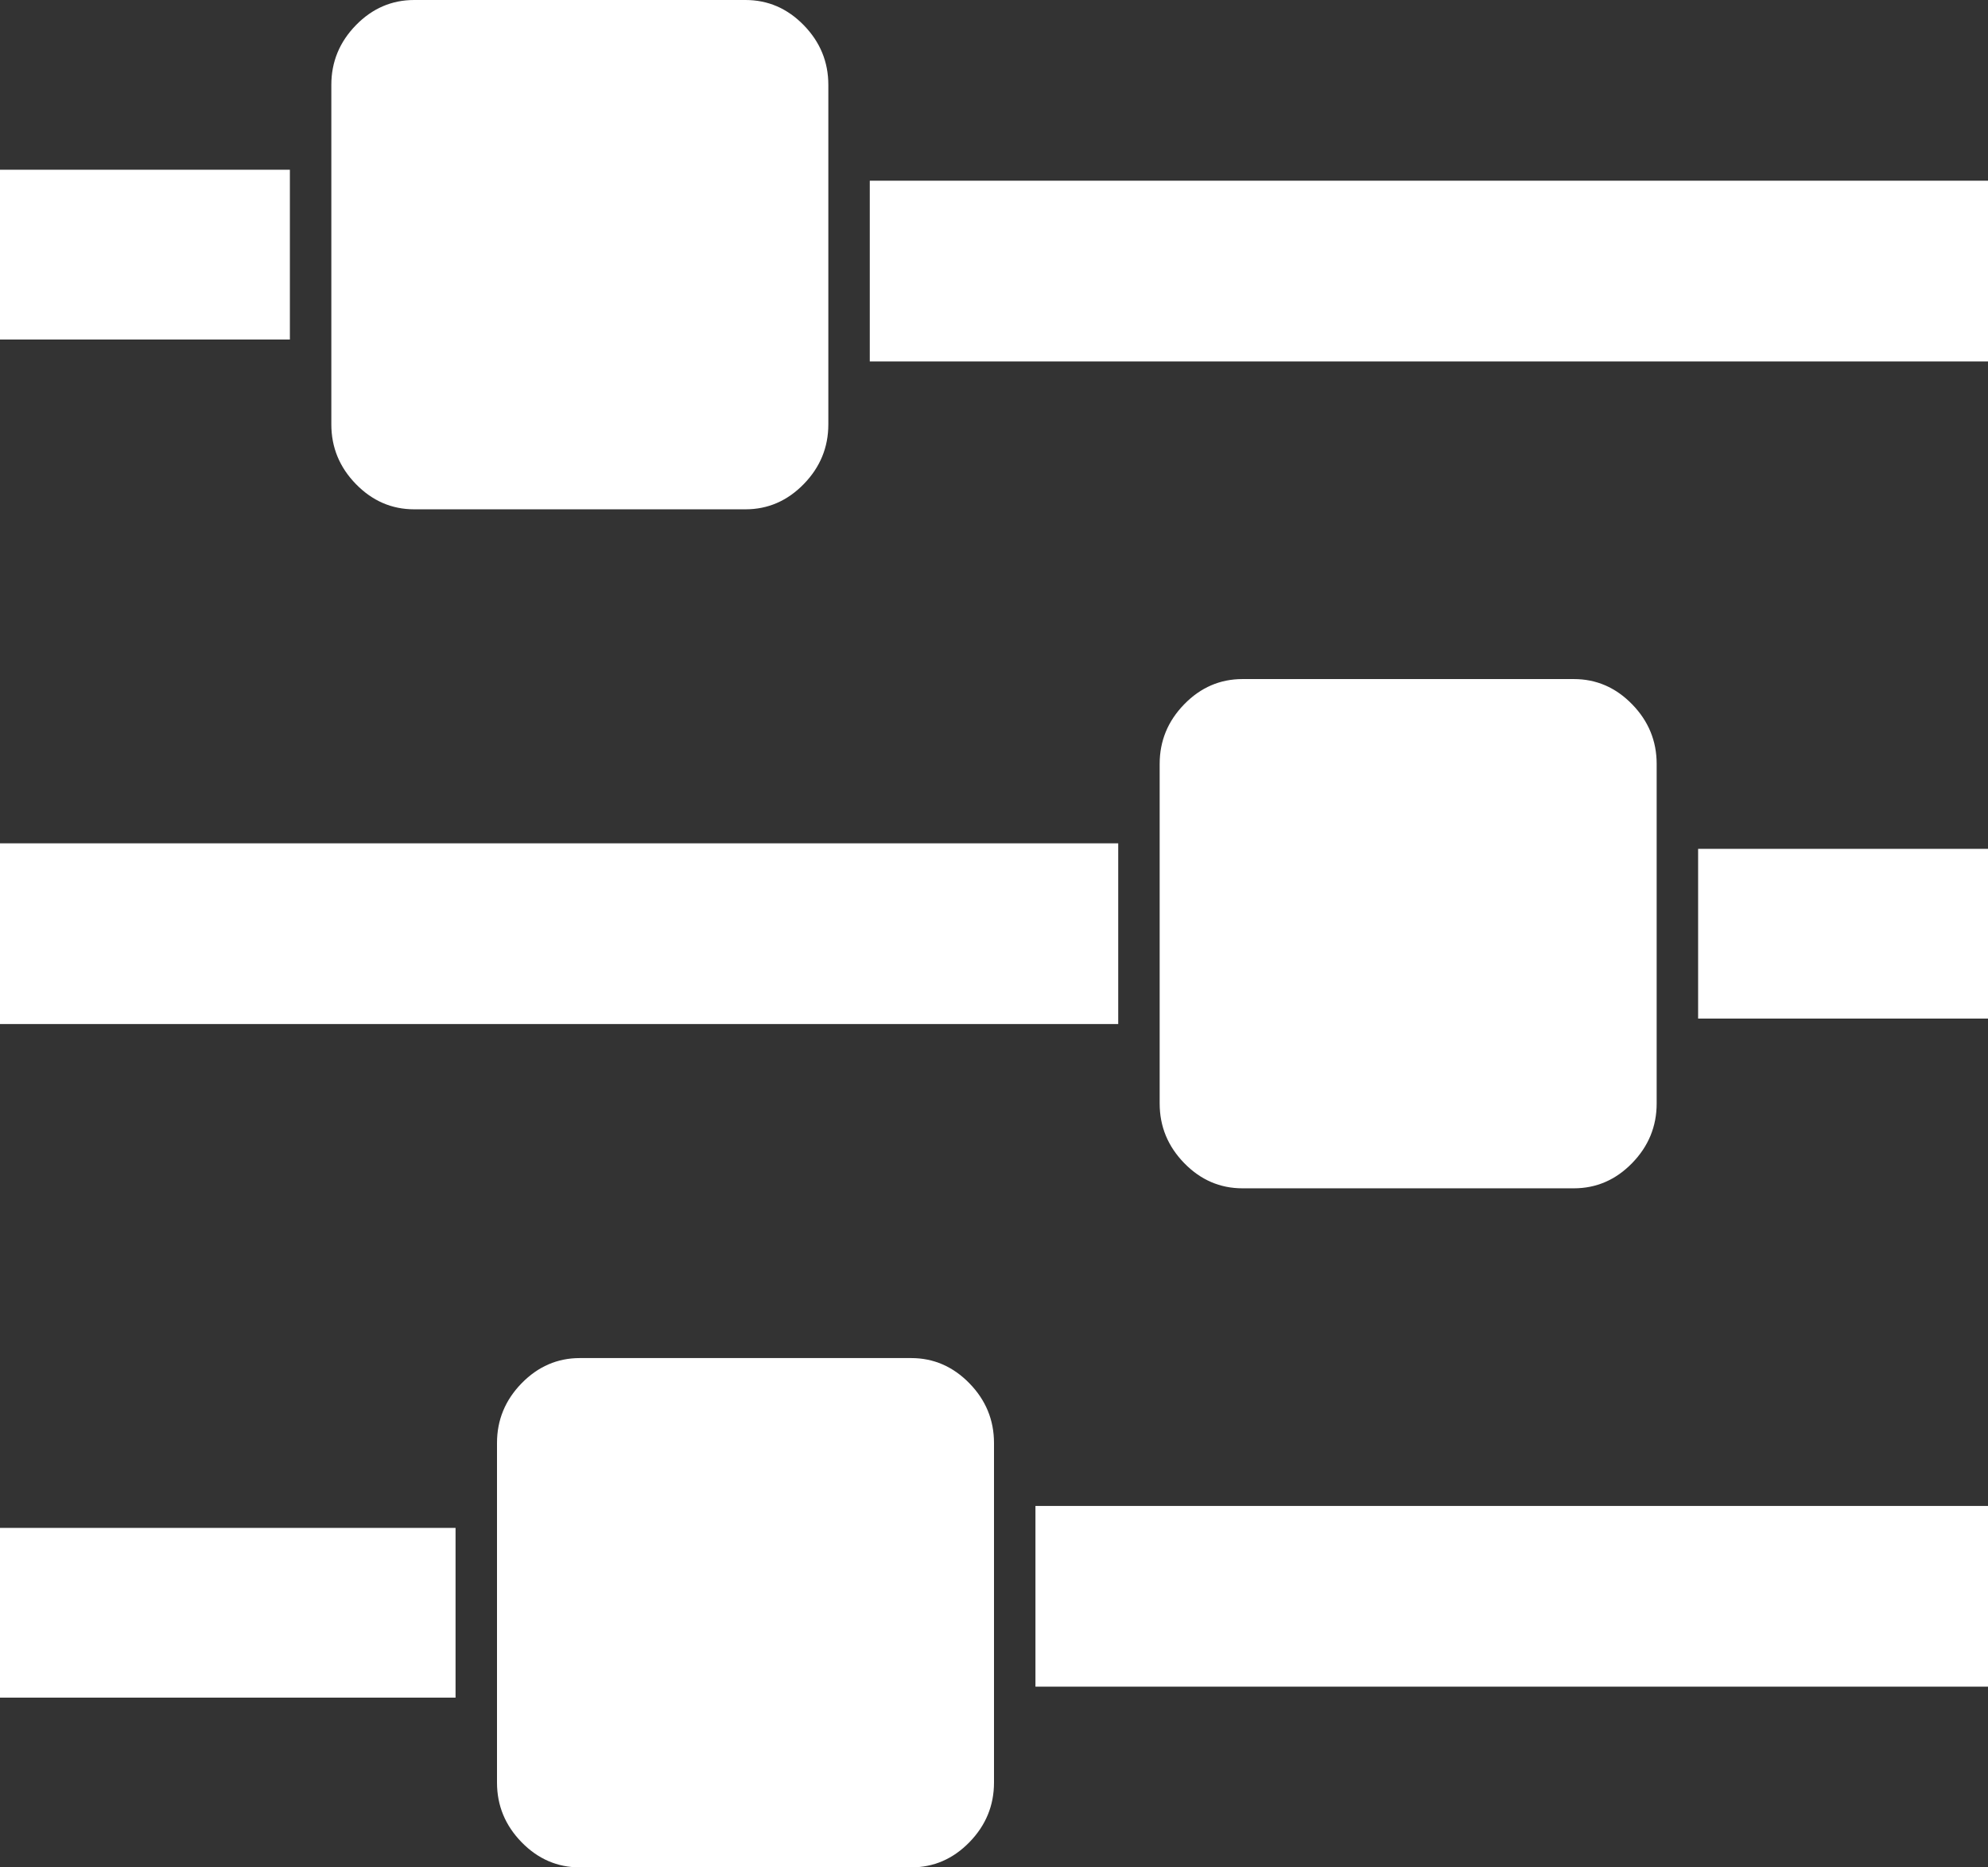 ﻿<?xml version="1.0" encoding="utf-8"?>
<svg version="1.1" xmlns:xlink="http://www.w3.org/1999/xlink" width="33px" height="31px" xmlns="http://www.w3.org/2000/svg">
  <rect width="100%" height="100%" fill="#333333" stroke="none"/>
  <defs>
    <pattern id="BGPattern" patternUnits="userSpaceOnUse" alignment="0 0" imageRepeat="None" />
    <mask fill="white" id="Clip69">
      <path d="M 0 25.364  L 7.562 25.364  L 7.562 28.182  L 0 28.182  L 0 25.364  Z M 9.625 22.545  L 15.125 22.545  C 15.497 22.545  15.82 22.685  16.092 22.964  C 16.364 23.243  16.5 23.573  16.5 23.955  L 16.5 29.591  C 16.5 29.973  16.364 30.303  16.092 30.582  C 15.82 30.861  15.497 31  15.125 31  L 9.625 31  C 9.253 31  8.93 30.861  8.658 30.582  C 8.386 30.303  8.25 29.973  8.25 29.591  L 8.25 23.955  C 8.25 23.573  8.386 23.243  8.658 22.964  C 8.93 22.685  9.253 22.545  9.625 22.545  Z M 0 14  L 18.562 14  L 18.562 17  L 0 17  L 0 14  Z M 0 2.818  L 4.812 2.818  L 4.812 5.636  L 0 5.636  L 0 2.818  Z M 17.188 25  L 33 25  L 33 28  L 17.188 28  L 17.188 25  Z M 6.875 0  L 12.375 0  C 12.747 0  13.07 0.139  13.342 0.418  C 13.614 0.697  13.75 1.027  13.75 1.409  L 13.75 7.045  C 13.75 7.427  13.614 7.757  13.342 8.036  C 13.07 8.315  12.747 8.455  12.375 8.455  L 6.875 8.455  C 6.503 8.455  6.18 8.315  5.908 8.036  C 5.636 7.757  5.5 7.427  5.5 7.045  L 5.5 1.409  C 5.5 1.027  5.636 0.697  5.908 0.418  C 6.18 0.139  6.503 0  6.875 0  Z M 20.625 11.273  L 26.125 11.273  C 26.497 11.273  26.82 11.412  27.092 11.691  C 27.364 11.97  27.5 12.3  27.5 12.682  L 27.5 18.318  C 27.5 18.7  27.364 19.03  27.092 19.309  C 26.82 19.588  26.497 19.727  26.125 19.727  L 20.625 19.727  C 20.253 19.727  19.93 19.588  19.658 19.309  C 19.386 19.03  19.25 18.7  19.25 18.318  L 19.25 12.682  C 19.25 12.3  19.386 11.97  19.658 11.691  C 19.93 11.412  20.253 11.273  20.625 11.273  Z M 28.188 14.091  L 33 14.091  L 33 16.909  L 28.188 16.909  L 28.188 14.091  Z M 14.438 3  L 33 3  L 33 6  L 14.438 6  L 14.438 3  Z " fill-rule="evenodd" />
    </mask>
  </defs>
  <g transform="matrix(1 0 0 1 -367 -101 )">
    <path d="M 0 25.364  L 7.562 25.364  L 7.562 28.182  L 0 28.182  L 0 25.364  Z M 9.625 22.545  L 15.125 22.545  C 15.497 22.545  15.82 22.685  16.092 22.964  C 16.364 23.243  16.5 23.573  16.5 23.955  L 16.5 29.591  C 16.5 29.973  16.364 30.303  16.092 30.582  C 15.82 30.861  15.497 31  15.125 31  L 9.625 31  C 9.253 31  8.93 30.861  8.658 30.582  C 8.386 30.303  8.25 29.973  8.25 29.591  L 8.25 23.955  C 8.25 23.573  8.386 23.243  8.658 22.964  C 8.93 22.685  9.253 22.545  9.625 22.545  Z M 0 14  L 18.562 14  L 18.562 17  L 0 17  L 0 14  Z M 0 2.818  L 4.812 2.818  L 4.812 5.636  L 0 5.636  L 0 2.818  Z M 17.188 25  L 33 25  L 33 28  L 17.188 28  L 17.188 25  Z M 6.875 0  L 12.375 0  C 12.747 0  13.07 0.139  13.342 0.418  C 13.614 0.697  13.75 1.027  13.75 1.409  L 13.75 7.045  C 13.75 7.427  13.614 7.757  13.342 8.036  C 13.07 8.315  12.747 8.455  12.375 8.455  L 6.875 8.455  C 6.503 8.455  6.18 8.315  5.908 8.036  C 5.636 7.757  5.5 7.427  5.5 7.045  L 5.5 1.409  C 5.5 1.027  5.636 0.697  5.908 0.418  C 6.18 0.139  6.503 0  6.875 0  Z M 20.625 11.273  L 26.125 11.273  C 26.497 11.273  26.82 11.412  27.092 11.691  C 27.364 11.97  27.5 12.3  27.5 12.682  L 27.5 18.318  C 27.5 18.7  27.364 19.03  27.092 19.309  C 26.82 19.588  26.497 19.727  26.125 19.727  L 20.625 19.727  C 20.253 19.727  19.93 19.588  19.658 19.309  C 19.386 19.03  19.25 18.7  19.25 18.318  L 19.25 12.682  C 19.25 12.3  19.386 11.97  19.658 11.691  C 19.93 11.412  20.253 11.273  20.625 11.273  Z M 28.188 14.091  L 33 14.091  L 33 16.909  L 28.188 16.909  L 28.188 14.091  Z M 14.438 3  L 33 3  L 33 6  L 14.438 6  L 14.438 3  Z " fill-rule="nonzero" fill="rgba(255, 255, 255, 1)" stroke="none" transform="matrix(1 0 0 1 367 101 )" class="fill" />
    <path d="M 0 25.364  L 7.562 25.364  L 7.562 28.182  L 0 28.182  L 0 25.364  Z " stroke-width="0" stroke-dasharray="0" stroke="rgba(255, 255, 255, 0)" fill="none" transform="matrix(1 0 0 1 367 101 )" class="stroke" mask="url(#Clip69)" />
    <path d="M 9.625 22.545  L 15.125 22.545  C 15.497 22.545  15.82 22.685  16.092 22.964  C 16.364 23.243  16.5 23.573  16.5 23.955  L 16.5 29.591  C 16.5 29.973  16.364 30.303  16.092 30.582  C 15.82 30.861  15.497 31  15.125 31  L 9.625 31  C 9.253 31  8.93 30.861  8.658 30.582  C 8.386 30.303  8.25 29.973  8.25 29.591  L 8.25 23.955  C 8.25 23.573  8.386 23.243  8.658 22.964  C 8.93 22.685  9.253 22.545  9.625 22.545  Z " stroke-width="0" stroke-dasharray="0" stroke="rgba(255, 255, 255, 0)" fill="none" transform="matrix(1 0 0 1 367 101 )" class="stroke" mask="url(#Clip69)" />
    <path d="M 0 14  L 18.562 14  L 18.562 17  L 0 17  L 0 14  Z " stroke-width="0" stroke-dasharray="0" stroke="rgba(255, 255, 255, 0)" fill="none" transform="matrix(1 0 0 1 367 101 )" class="stroke" mask="url(#Clip69)" />
    <path d="M 0 2.818  L 4.812 2.818  L 4.812 5.636  L 0 5.636  L 0 2.818  Z " stroke-width="0" stroke-dasharray="0" stroke="rgba(255, 255, 255, 0)" fill="none" transform="matrix(1 0 0 1 367 101 )" class="stroke" mask="url(#Clip69)" />
    <path d="M 17.188 25  L 33 25  L 33 28  L 17.188 28  L 17.188 25  Z " stroke-width="0" stroke-dasharray="0" stroke="rgba(255, 255, 255, 0)" fill="none" transform="matrix(1 0 0 1 367 101 )" class="stroke" mask="url(#Clip69)" />
    <path d="M 6.875 0  L 12.375 0  C 12.747 0  13.07 0.139  13.342 0.418  C 13.614 0.697  13.75 1.027  13.75 1.409  L 13.75 7.045  C 13.75 7.427  13.614 7.757  13.342 8.036  C 13.07 8.315  12.747 8.455  12.375 8.455  L 6.875 8.455  C 6.503 8.455  6.18 8.315  5.908 8.036  C 5.636 7.757  5.5 7.427  5.5 7.045  L 5.5 1.409  C 5.5 1.027  5.636 0.697  5.908 0.418  C 6.18 0.139  6.503 0  6.875 0  Z " stroke-width="0" stroke-dasharray="0" stroke="rgba(255, 255, 255, 0)" fill="none" transform="matrix(1 0 0 1 367 101 )" class="stroke" mask="url(#Clip69)" />
    <path d="M 20.625 11.273  L 26.125 11.273  C 26.497 11.273  26.82 11.412  27.092 11.691  C 27.364 11.97  27.5 12.3  27.5 12.682  L 27.5 18.318  C 27.5 18.7  27.364 19.03  27.092 19.309  C 26.82 19.588  26.497 19.727  26.125 19.727  L 20.625 19.727  C 20.253 19.727  19.93 19.588  19.658 19.309  C 19.386 19.03  19.25 18.7  19.25 18.318  L 19.25 12.682  C 19.25 12.3  19.386 11.97  19.658 11.691  C 19.93 11.412  20.253 11.273  20.625 11.273  Z " stroke-width="0" stroke-dasharray="0" stroke="rgba(255, 255, 255, 0)" fill="none" transform="matrix(1 0 0 1 367 101 )" class="stroke" mask="url(#Clip69)" />
    <path d="M 28.188 14.091  L 33 14.091  L 33 16.909  L 28.188 16.909  L 28.188 14.091  Z " stroke-width="0" stroke-dasharray="0" stroke="rgba(255, 255, 255, 0)" fill="none" transform="matrix(1 0 0 1 367 101 )" class="stroke" mask="url(#Clip69)" />
    <path d="M 14.438 3  L 33 3  L 33 6  L 14.438 6  L 14.438 3  Z " stroke-width="0" stroke-dasharray="0" stroke="rgba(255, 255, 255, 0)" fill="none" transform="matrix(1 0 0 1 367 101 )" class="stroke" mask="url(#Clip69)" />
  </g>
</svg>